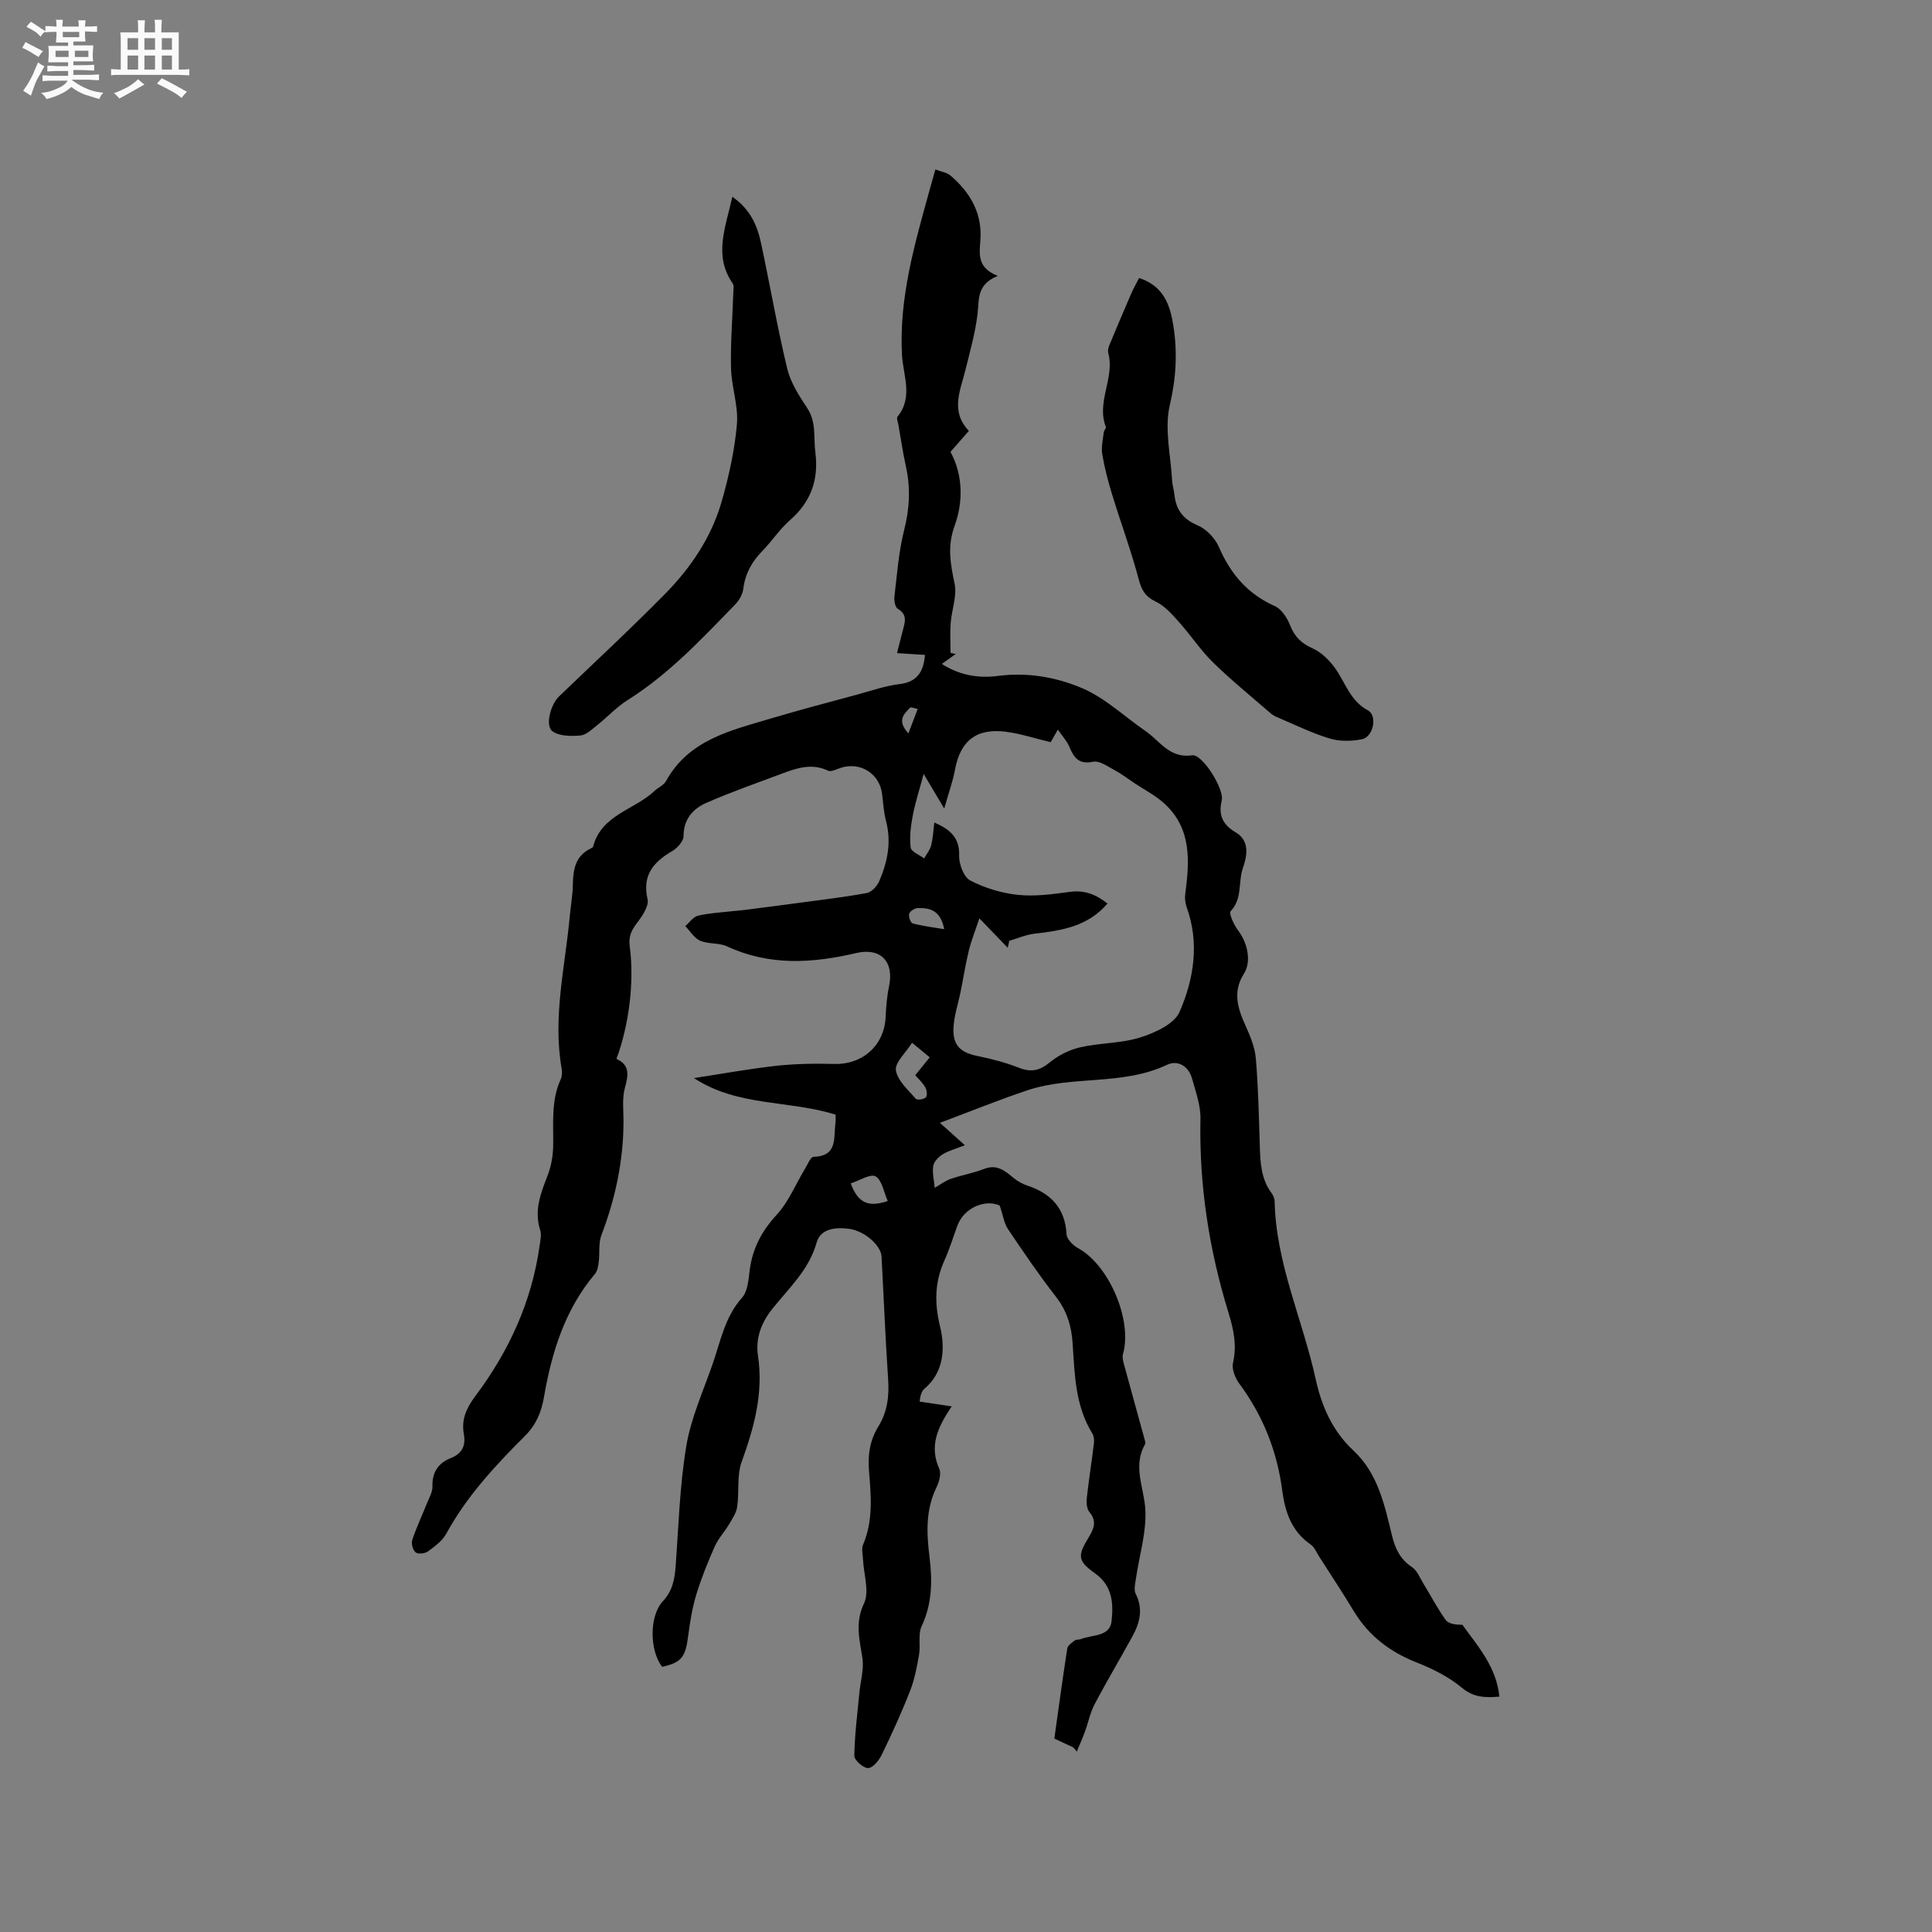 <svg enable-background="new 0 0 400 400" viewBox="0 0 400 400" xmlns="http://www.w3.org/2000/svg"><rect x="0" y="0" width="400" height="400" fill="#808080" stroke="none"/><path d="m6.8 9.5c.6.3 1.3.7 2.1 1.1-.4.4-.7.8-.9 1.2-.7-.4-1.3-.8-1.8-1.1s-1.1-.6-1.6-.8c.2-.4.5-.8.7-1.2.4.2.8.5 1.5.8zm.9 6.9c-.3.6-.5 1.1-.7 1.7s-.4 1.1-.6 1.7c-.6-.4-1.1-.7-1.6-1 .7-1 1.2-1.8 1.5-2.4.3-.5.6-1.1.8-1.7.3-.6.5-1.2.8-1.8.3.3.8.6 1.3.8-.7 1.3-1.2 2.2-1.5 2.7zm.1-11c.4.3 1 .7 1.7 1.1-.5.2-.8.6-1.1 1.1-.5-.6-1-1-1.4-1.2s-.9-.6-1.5-.8c.2-.4.5-.7.9-1.1.5.3.9.6 1.4.9zm10.5 13.1c1 .4 2 .6 3.1.7-.4.4-.7.8-.8 1.3-.9-.2-1.9-.6-3-.9-1-.4-2-.9-2.8-1.6-.5.4-1.1.9-1.9 1.3s-1.9.9-3.3 1.2c-.1-.3-.5-.8-1.1-1.3 1 0 2.1-.3 3.2-.8 1.2-.5 1.9-1 2.3-1.7h-3.2c-.4 0-1 0-2 .1v-1.2c1 0 1.7.1 2 .1h3.3v-1h-2.3c-.2 0-.9 0-2 .1v-1.2c1.2 0 1.9.1 2 .1h2.3v-.8h-4.1c0-.7.1-1.2.1-1.6 0-.5 0-1.1-.1-1.8h4.1v-.7h-2.5c0-.6.1-1.1.1-1.6v-.6h-.5c-.4 0-1 0-1.8.1v-1.3c1.2 0 1.9.1 2.1.1h.2c0-.3 0-.8-.1-1.4h1.4c0 .6-.1 1-.1 1.4h3.4c0-.4 0-.8-.1-1.3h1.5c0 .4-.1.9-.1 1.3.7 0 1.5 0 2.5-.1v1.2c-1 0-1.8-.1-2.5-.1v.6c0 .3 0 .8.1 1.5h-2.5v.8h4.1c0 .7-.1 1.3-.1 1.8s0 1 .1 1.5h-4.1v.8h1.4c.8 0 1.8 0 2.9-.1v1.2c-1 0-1.9-.1-2.8-.1h-1.5v1h3.2c.3 0 1 0 2.1-.1v1.2c-1.1 0-1.8-.1-2.1-.1h-3.4l-.1.1c1.4 1 2.4 1.5 3.4 1.9zm-4.1-6.7v-1.3h-2.7v1.3zm2.2-4.1v-1.1h-3.4v1.1zm1.9 4.1v-1.3h-2.8v1.3z" fill="#fafafb"/><path d="m37 6.7v2.3 5.4c1 0 1.8 0 2.2-.1v1.3c-.6 0-1.5-.1-2.5-.1h-11.9c-.7 0-1.3 0-1.8.1v-1.3c.5 0 1.1.1 2 .1v-5.2c0-1 0-1.8-.1-2.5h3.7c0-1.3 0-2.1-.1-2.5h1.5c0 .4-.1 1.3-.1 2.5h2.2c0-1.2 0-2.1-.1-2.6h1.5c0 .4-.1 1.3-.1 2.6zm-12.3 13.7c-.3-.4-.7-.8-1.1-1.1 1.1-.4 2.1-.9 2.9-1.3.8-.5 1.5-1 2.1-1.6.4.4.9.8 1.3 1.1-2.5 1.4-4.2 2.4-5.2 2.9zm3.9-10.1v-2.4h-2.2v2.4zm0 4.1v-2.9h-2.2v2.9zm3.5-4.1v-2.4h-2.2v2.4zm0 4.1v-2.9h-2.2v2.9zm.4 2.9 1-1.1c.6.3 1.4.7 2.5 1.3s2 1.1 2.7 1.5c-.4.4-.8.8-1.1 1.3-.8-.8-2.5-1.7-5.1-3zm3.1-7v-2.4h-2.1v2.4zm0 4.1v-2.9h-2.1v2.9z" fill="#fafafb"/><g fill="#000001"><path d="m222.17 361.76c-1.12-.52-2.24-1.04-3.88-1.81.83-5.92 1.69-12.3 2.68-18.67.1-.63.97-1.19 1.58-1.66.3-.23.84-.1 1.23-.26 2.33-.95 6-.44 6.36-3.71.39-3.57.24-7.31-3.43-9.91-3.66-2.59-3.61-3.68-1.32-7.43 1.01-1.66 1.8-3.32.18-5.23-.57-.67-.67-1.97-.56-2.94.41-3.76 1.01-7.5 1.47-11.25.08-.69.02-1.55-.33-2.11-3.56-5.77-3.65-12.29-4.08-18.72-.24-3.58-1.2-6.7-3.47-9.61-3.51-4.51-6.74-9.26-9.93-14.01-.79-1.18-.99-2.77-1.68-4.84-2.95-1.36-7.38.37-8.78 4.18-.88 2.38-1.62 4.83-2.66 7.14-2.02 4.5-2.12 8.77-.92 13.72 1.04 4.3.92 9.45-3.32 12.96-.3.25-.48.69-.62 1.08-.14.38-.17.8-.3 1.5 2.12.32 4.1.62 6.66 1-3.09 4.5-4.64 8.34-2.58 12.94.46 1.03-.07 2.78-.64 3.95-2.23 4.64-1.98 9.46-1.38 14.33.6 4.89.55 9.63-1.63 14.28-.79 1.68-.2 3.95-.54 5.9-.44 2.53-.92 5.1-1.85 7.48-1.76 4.5-3.77 8.9-5.88 13.25-.56 1.16-1.81 2.71-2.8 2.75-.97.04-2.88-1.62-2.87-2.52.06-4.32.63-8.64 1.03-12.95.23-2.45 1-4.98.64-7.34-.59-3.84-1.57-7.27.34-11.3 1.15-2.43-.07-5.99-.21-9.04-.05-1.05-.36-2.24.02-3.13 2.14-5 1.62-10.21 1.21-15.36-.26-3.32.22-6.29 1.95-9.09 1.85-3 2.26-6.25 2.02-9.74-.57-8.46-.91-16.94-1.36-25.41-.12-2.29-3.43-5.3-6.69-5.76-2.71-.38-5.94-.1-6.75 2.82-1.59 5.69-5.77 9.46-9.18 13.75-2.39 3-3.49 6.19-2.97 9.69 1.16 7.75-.79 14.82-3.38 21.99-1.02 2.83-.48 6.19-.92 9.28-.18 1.27-1 2.48-1.68 3.63-.93 1.57-2.24 2.95-2.97 4.6-1.45 3.27-2.8 6.61-3.84 10.03-.84 2.79-1.3 5.73-1.68 8.63-.55 4.26-1.39 5.38-5.37 6.26-2.59-3.3-2.72-10.51.14-13.57 2-2.15 2.45-4.53 2.65-7.23.62-8.31.84-16.71 2.21-24.9.96-5.78 3.47-11.31 5.42-16.9 1.66-4.75 2.53-9.79 6.11-13.81 1.19-1.33 1.35-3.75 1.6-5.73.58-4.48 2.47-8.07 5.58-11.45 2.5-2.71 3.95-6.37 5.9-9.59.53-.87 1.13-2.4 1.74-2.41 5.11-.15 4.1-4.04 4.54-7.05.07-.51.01-1.04.01-1.69-9.64-3.02-20.3-1.63-29.3-7.56 5.66-.87 11.31-1.91 17-2.54 3.97-.44 8.01-.5 12.01-.39 5.9.16 10.38-3.82 10.66-9.72.1-2.11.26-4.25.7-6.31 1.09-5.1-1.67-8.13-6.8-6.93-9.07 2.13-17.97 2.68-26.73-1.38-1.67-.78-3.85-.44-5.56-1.17-1.24-.53-2.08-1.99-3.09-3.03.87-.74 1.63-1.91 2.62-2.15 2.29-.55 4.68-.66 7.04-.93.83-.1 1.67-.14 2.49-.25 3.74-.48 7.48-.95 11.21-1.46 4.75-.64 9.51-1.19 14.22-2.06.99-.18 2.13-1.42 2.57-2.44 1.7-3.95 2.56-8.04 1.43-12.38-.48-1.83-.61-3.76-.83-5.66-.49-4.21-4.48-6.75-8.56-5.44-.87.28-1.99.9-2.63.59-3.47-1.65-6.64-.48-9.82.71-5.13 1.93-10.32 3.73-15.34 5.94-2.79 1.22-4.75 3.36-4.76 6.9 0 1.04-1.25 2.45-2.29 3.06-3.91 2.29-6.31 4.96-5.16 10.02.32 1.42-1.11 3.49-2.2 4.92-1.16 1.52-1.76 2.8-1.49 4.83.99 7.4-.18 16.39-2.75 23.29 2.83 1.28 2.47 3.37 1.75 5.99-.6 2.18-.29 4.62-.29 6.95-.01 8.15-1.68 15.96-4.58 23.57-.63 1.65-.31 3.64-.54 5.46-.11.88-.26 1.92-.79 2.55-6.23 7.39-8.96 16.24-10.56 25.52-.54 3.13-1.62 5.71-3.93 8.02-6.15 6.14-12.07 12.5-16.29 20.24-.81 1.49-2.39 2.64-3.81 3.68-.62.45-2.04.6-2.54.19-.58-.46-.94-1.82-.7-2.56.85-2.57 2.02-5.03 3.02-7.54.46-1.15 1.19-2.35 1.16-3.5-.09-2.96 1.18-4.88 3.81-5.92 2.37-.94 3.12-2.59 2.69-5-.54-3.01.55-5.39 2.38-7.83 6.97-9.29 11.71-19.61 13.32-31.22.14-1.04.42-2.2.11-3.15-1.31-4.07.12-7.65 1.55-11.34.74-1.91 1.11-4.07 1.14-6.13.07-4.65-.47-9.32 1.56-13.75.29-.63.32-1.48.2-2.18-1.89-10.67.71-21.1 1.68-31.62.2-2.22.61-4.43.64-6.64.05-3.11.57-5.86 3.71-7.36.19-.09.44-.23.48-.4 1.73-6.6 8.56-7.57 12.7-11.5.76-.72 1.92-1.18 2.39-2.04 4.72-8.57 13.39-10.48 21.69-12.96 5.97-1.78 12-3.36 18.02-4.99 2.85-.78 5.69-1.78 8.61-2.13 3.65-.44 4.99-2.49 5.3-6.05-1.91-.12-3.75-.24-5.79-.37.44-1.73.81-3.26 1.22-4.79.44-1.65.96-3.2-1.07-4.39-.55-.32-.79-1.69-.69-2.52.55-4.62.88-9.31 2.02-13.79 1.13-4.45 1.34-8.72.36-13.15-.64-2.89-1.06-5.84-1.58-8.76-.09-.52-.4-1.26-.17-1.54 3.33-4.09 1.15-8.57.93-12.88-.61-11.75 2.62-22.85 5.7-33.97.36-1.32.74-2.63 1.22-4.35 1.18.46 2.39.63 3.17 1.3 3.75 3.23 6.25 7.2 6.19 12.33-.03 3.12-1.31 6.5 3.56 8.41-4.4 1.79-3.84 4.84-4.18 7.78-.45 3.93-1.56 7.8-2.51 11.66-1.04 4.27-3.2 8.54.7 12.65-1.3 1.49-2.48 2.83-3.8 4.34 2.63 4.89 2.63 10.42.86 15.28-1.57 4.35-.87 7.9-.01 12 .53 2.55-.6 5.42-.81 8.15-.16 2.06-.03 4.13-.03 6.2.36.07.71.15 1.07.22-.9.65-1.81 1.3-2.87 2.06 3.68 2.37 7.63 3.01 11.64 2.48 6.09-.8 12.05.26 17.41 2.54 4.76 2.03 8.74 5.87 13.1 8.86 3 2.06 4.96 5.72 9.68 5.04 2.12-.31 6.68 7.02 6.12 9.34-.74 3.06.21 5.01 2.86 6.59 3.05 1.82 2.36 4.96 1.51 7.44-1 2.9-.06 6.3-2.52 8.9-.44.47.7 2.89 1.58 4.05 1.91 2.52 2.76 6.38 1.17 8.88-2.4 3.77-1.3 7.18.33 10.79.98 2.16 1.94 4.49 2.13 6.81.51 6.02.63 12.07.82 18.11.1 3.42.26 6.78 2.41 9.69.36.49.65 1.16.66 1.76.27 12.83 5.79 24.45 8.48 36.72 1.25 5.73 3.5 10.82 7.85 14.88 5.1 4.76 6.43 11.3 7.99 17.67.66 2.68 1.72 4.86 4.13 6.45 1.03.68 1.57 2.12 2.27 3.26 1.57 2.57 2.96 5.26 4.71 7.69.58.8 2.02.98 3.44.98 3.14 4.37 7.04 8.66 7.66 14.88-2.98.24-5.32.19-7.78-1.85-2.7-2.25-6.04-3.92-9.34-5.22-5.54-2.18-9.92-5.51-13.01-10.61-2.3-3.81-4.75-7.52-7.15-11.27-.57-.89-1-2-1.81-2.56-3.93-2.71-5.28-6.72-5.86-11.11-1.06-8.16-3.97-15.53-8.88-22.16-.86-1.16-1.62-3.02-1.32-4.3.83-3.61.13-6.93-.9-10.29-4.05-13.12-6.13-26.51-5.84-40.28.06-2.76-.99-5.59-1.74-8.32-.72-2.6-2.97-3.89-5.19-2.84-9.2 4.36-19.51 2.15-28.85 5.26-5.98 1.99-11.82 4.38-18.16 6.75 2.02 1.81 3.37 3.02 5.17 4.64-1.98.78-3.4 1.13-4.58 1.87-.86.53-1.83 1.51-1.97 2.41-.23 1.46.17 3.02.31 4.53 1.1-.63 2.13-1.43 3.3-1.84 2.27-.79 4.69-1.2 6.93-2.07 2.71-1.06 4.36.46 6.19 1.95.81.66 1.79 1.18 2.78 1.51 4.88 1.63 7.79 4.68 8.09 10.08.06 1.02 1.35 2.31 2.4 2.88 6.4 3.5 11.28 14.9 9.28 21.93-.17.6 0 1.34.17 1.97 1.43 5.27 2.9 10.52 4.34 15.79.08.3.17.71.04.94-2.58 4.55-.17 8.95.08 13.46.26 4.75-1.27 9.58-1.96 14.39-.15 1.01-.45 2.25-.04 3.06 1.59 3.12.87 5.98-.65 8.77-2.58 4.72-5.34 9.33-7.85 14.09-.91 1.73-1.29 3.74-1.97 5.59-.52 1.43-1.14 2.83-1.72 4.24-.21-.32-.49-.61-.77-.9zm-19.4-171.62c-.8 2.4-1.63 4.44-2.16 6.57-.7 2.84-1.15 5.75-1.73 8.63-.51 2.55-1.4 5.08-1.48 7.64-.11 3.59 1.58 4.97 5.1 5.68 2.88.58 5.76 1.35 8.49 2.42 2.5.98 4.27.58 6.35-1.12 1.78-1.46 4.07-2.62 6.32-3.13 4.11-.94 8.51-.79 12.49-2.06 3.03-.96 7-2.79 8.08-5.29 2.95-6.82 4.14-14.21 1.46-21.65-.3-.84-.42-1.84-.3-2.72.9-6.82 1.37-13.58-4.36-18.78-1.83-1.66-4.11-2.83-6.19-4.21-1.39-.93-2.73-1.96-4.2-2.74-1.38-.74-3.05-1.94-4.34-1.67-3 .62-3.98-.89-4.92-3.14-.47-1.12-1.37-2.07-2.36-3.51-.85 1.48-1.29 2.25-1.49 2.6-3.27-.78-6.19-1.75-9.19-2.15-6.18-.82-9.51 1.85-10.62 7.85-.46 2.48-1.34 4.88-2.23 8.04-1.62-2.73-2.73-4.59-4.26-7.17-.91 3.43-1.76 6.02-2.26 8.67-.41 2.15-.69 4.42-.43 6.56.1.86 1.81 1.52 2.79 2.27.5-.89 1.2-1.73 1.45-2.69.38-1.46.44-3 .67-4.75 3.35 1.48 5.24 3.17 5.13 6.86-.05 1.76.96 4.46 2.31 5.15 3.01 1.56 6.48 2.62 9.86 2.97 3.53.37 7.2-.14 10.75-.62 2.97-.41 5.33.48 7.8 2.41-4.09 4.79-9.56 5.61-15.17 6.26-1.76.2-3.45.97-5.17 1.47-.11.48-.22.95-.32 1.43-1.75-1.8-3.5-3.62-5.87-6.08zm-13.94 25.75c-1.34 2.13-3.59 4.12-3.34 5.72.34 2.14 2.54 4.04 4.12 5.89.26.31 1.67.11 2.08-.31.34-.35.21-1.5-.11-2.06-.54-.95-1.39-1.71-2.09-2.52 1.13-1.39 2.02-2.49 3-3.7-1.07-.9-1.95-1.62-3.66-3.02zm-12.69 29.12c1.49 4.08 3.67 5 7.66 3.65-.83-1.85-1.18-4.31-2.52-5.1-1.05-.61-3.32.87-5.14 1.45zm19.35-52.63c-.78-4.03-3.06-4.41-5.47-4.37-.63.01-1.61.62-1.78 1.16-.18.57.28 1.89.7 2 2 .55 4.07.79 6.55 1.21zm-7.42-40.54c.77-2.01 1.35-3.53 1.93-5.05-.55-.1-1.4-.47-1.6-.26-1.16 1.28-2.83 2.54-.33 5.31z"/><path d="m235.84 57.56c5.17 1.67 6.45 5.74 7.11 9.99.84 5.44.56 10.73-.75 16.29-1.16 4.93.2 10.47.48 15.73.05.94.37 1.87.47 2.82.33 3.08 1.71 5.07 4.77 6.36 1.81.77 3.64 2.65 4.43 4.48 2.42 5.59 5.96 9.76 11.63 12.28 1.39.62 2.54 2.47 3.15 4.02.93 2.35 2.35 3.69 4.66 4.72 1.76.79 3.36 2.37 4.53 3.96 2.21 3 3.13 6.83 6.87 8.85 2.06 1.11 1.15 5.51-1.21 5.99-2.17.44-4.67.47-6.76-.17-3.73-1.13-7.26-2.9-10.87-4.42-.48-.2-.95-.49-1.34-.83-3.98-3.46-8.09-6.79-11.85-10.47-2.6-2.54-4.63-5.66-7.07-8.38-1.42-1.58-2.93-3.33-4.78-4.21-2.17-1.04-2.95-2.35-3.55-4.62-1.57-5.94-3.72-11.72-5.52-17.6-.84-2.73-1.56-5.51-2.03-8.32-.24-1.45.14-3.01.31-4.52.04-.4.54-.86.43-1.14-2.01-5.16 1.89-10.12.51-15.26-.13-.47-.01-1.08.18-1.55 1.48-3.58 3-7.15 4.54-10.71.44-1.06 1.03-2.06 1.66-3.29z"/><path d="m151.62 40.74c3.8 2.64 5.18 6.04 5.96 9.67 1.85 8.63 3.34 17.35 5.41 25.93.7 2.89 2.46 5.62 4.14 8.15 1.93 2.92 1.28 6.08 1.68 9.18.73 5.71-.94 10.25-5.28 14.05-2.13 1.87-3.73 4.34-5.73 6.39-2.14 2.2-3.51 4.65-3.9 7.75-.14 1.15-.84 2.42-1.67 3.27-6.94 7.14-13.73 14.43-22.27 19.8-2.31 1.45-4.21 3.54-6.37 5.25-1.06.84-2.24 2-3.45 2.1-1.93.16-4.34.15-5.76-.88-1.56-1.13-.39-5.52 1.34-7.19 7.35-7.07 14.85-14.01 22-21.28 5.31-5.4 9.57-11.7 11.68-19.05 1.5-5.23 2.7-10.64 3.17-16.04.33-3.82-1.13-7.75-1.22-11.64-.12-5.24.31-10.48.48-15.73.02-.6.17-1.36-.13-1.78-4.02-5.81-1.48-11.57-.08-17.95z"/></g></svg>